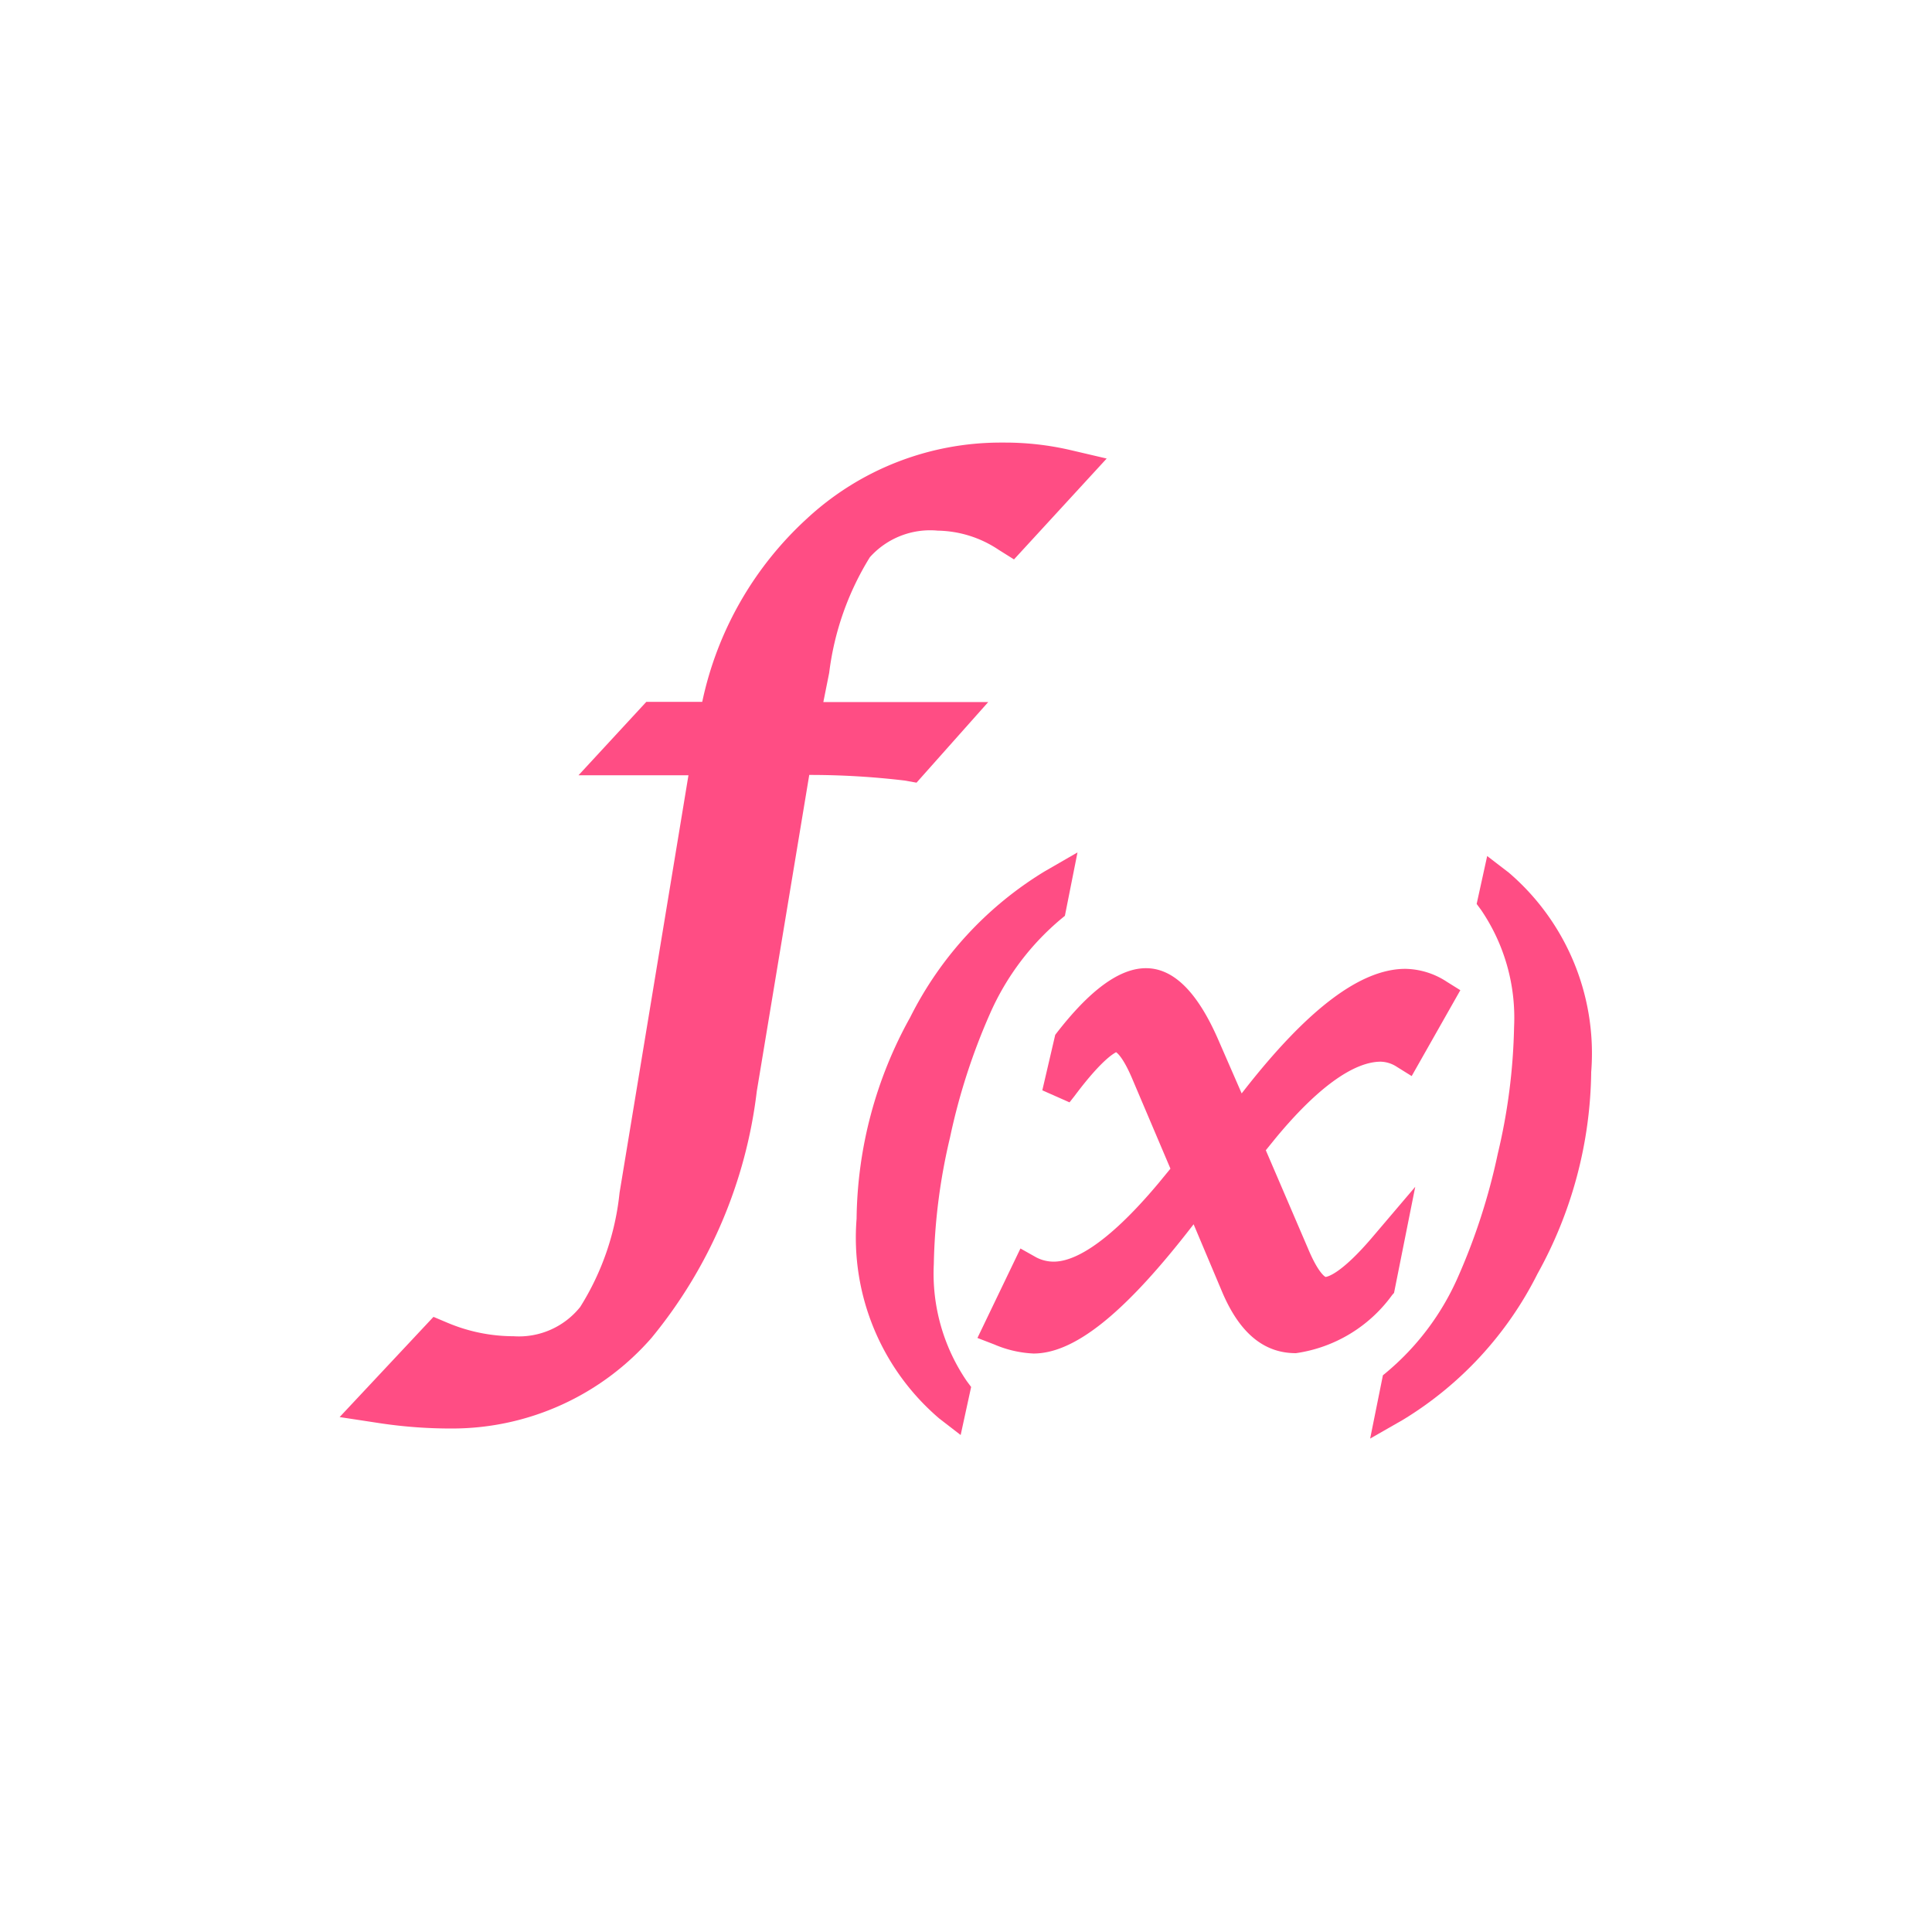 <svg xmlns="http://www.w3.org/2000/svg" width="38" height="38" viewBox="0 0 38 38">
  <g id="그룹_3910" data-name="그룹 3910" transform="translate(-1576 -3272)">
    <rect id="사각형_2526" data-name="사각형 2526" width="38" height="38" rx="14" transform="translate(1576 3272)" fill="none" opacity="0.002"/>
    <g id="그룹_3679" data-name="그룹 3679" transform="translate(583.205 1478.71)">
      <path id="패스_7" data-name="패스 7" d="M1010.822,1808.684l1.41-1.585h-3.243l.115-.575a5.619,5.619,0,0,1,.8-2.274,1.592,1.592,0,0,1,1.335-.523,2.213,2.213,0,0,1,1.2.378l.3.188,1.823-1.984-.735-.172a5.7,5.7,0,0,0-1.261-.142h-.079a5.606,5.606,0,0,0-3.826,1.5,6.78,6.78,0,0,0-2.054,3.6h-1.1l-1.334,1.444h2.163l-1.355,8.21a5.225,5.225,0,0,1-.774,2.247,1.544,1.544,0,0,1-1.311.576,3.348,3.348,0,0,1-1.3-.265l-.275-.116-1.846,1.971.821.125a9.382,9.382,0,0,0,1.388.1,5.208,5.208,0,0,0,3.926-1.783,9.375,9.375,0,0,0,2.07-4.85l1.032-6.222h.021a15.745,15.745,0,0,1,1.852.11Z" fill="#ff4d84"/>
      <path id="패스_8" data-name="패스 8" d="M1020.178,1818.76l.036-.04.417-2.087-.837.984h0c-.635.748-.9.786-.927.789,0,0-.136-.058-.345-.559l-.83-1.933.162-.2c.825-1.009,1.555-1.542,2.1-1.542a.607.607,0,0,1,.313.1l.294.183.957-1.689-.269-.168a1.525,1.525,0,0,0-.811-.252c-.878,0-1.917.782-3.173,2.389l-.048.061-.467-1.071c-.807-1.838-1.848-1.846-3.2-.081l-.254,1.091.535.237.1-.127c.587-.786.818-.851.814-.86.015.008.137.088.325.535l.746,1.756-.234.285c-1.07,1.277-1.71,1.544-2.062,1.544a.744.744,0,0,1-.341-.083l-.313-.176-.846,1.76.332.128a2.2,2.2,0,0,0,.77.178c.788,0,1.744-.752,3.011-2.364l.139-.178.563,1.335c.34.8.816,1.2,1.445,1.2h.005A2.831,2.831,0,0,0,1020.178,1818.76Z" fill="#ff4d84"/>
      <path id="패스_9" data-name="패스 9" d="M1011.162,1818.153a11.649,11.649,0,0,1,.319-2.492,12.331,12.331,0,0,1,.787-2.436h0a5.115,5.115,0,0,1,1.417-1.877l.055-.045.248-1.247-.643.371a7.056,7.056,0,0,0-2.648,2.873,8.324,8.324,0,0,0-1.054,3.961,4.676,4.676,0,0,0,1.628,3.931l.419.323.206-.945-.086-.116A3.749,3.749,0,0,1,1011.162,1818.153Z" fill="#ff4d84"/>
      <path id="패스_10" data-name="패스 10" d="M1022.473,1810.455l-.427-.328-.207.942.087.118a3.768,3.768,0,0,1,.649,2.3,11.658,11.658,0,0,1-.32,2.493,12.26,12.26,0,0,1-.788,2.438,5.133,5.133,0,0,1-1.417,1.877l-.055.045-.251,1.245.645-.369a7.064,7.064,0,0,0,2.647-2.873,8.361,8.361,0,0,0,1.056-3.967A4.68,4.68,0,0,0,1022.473,1810.455Z" fill="#ff4d84"/>
    </g>
  </g>
</svg>
